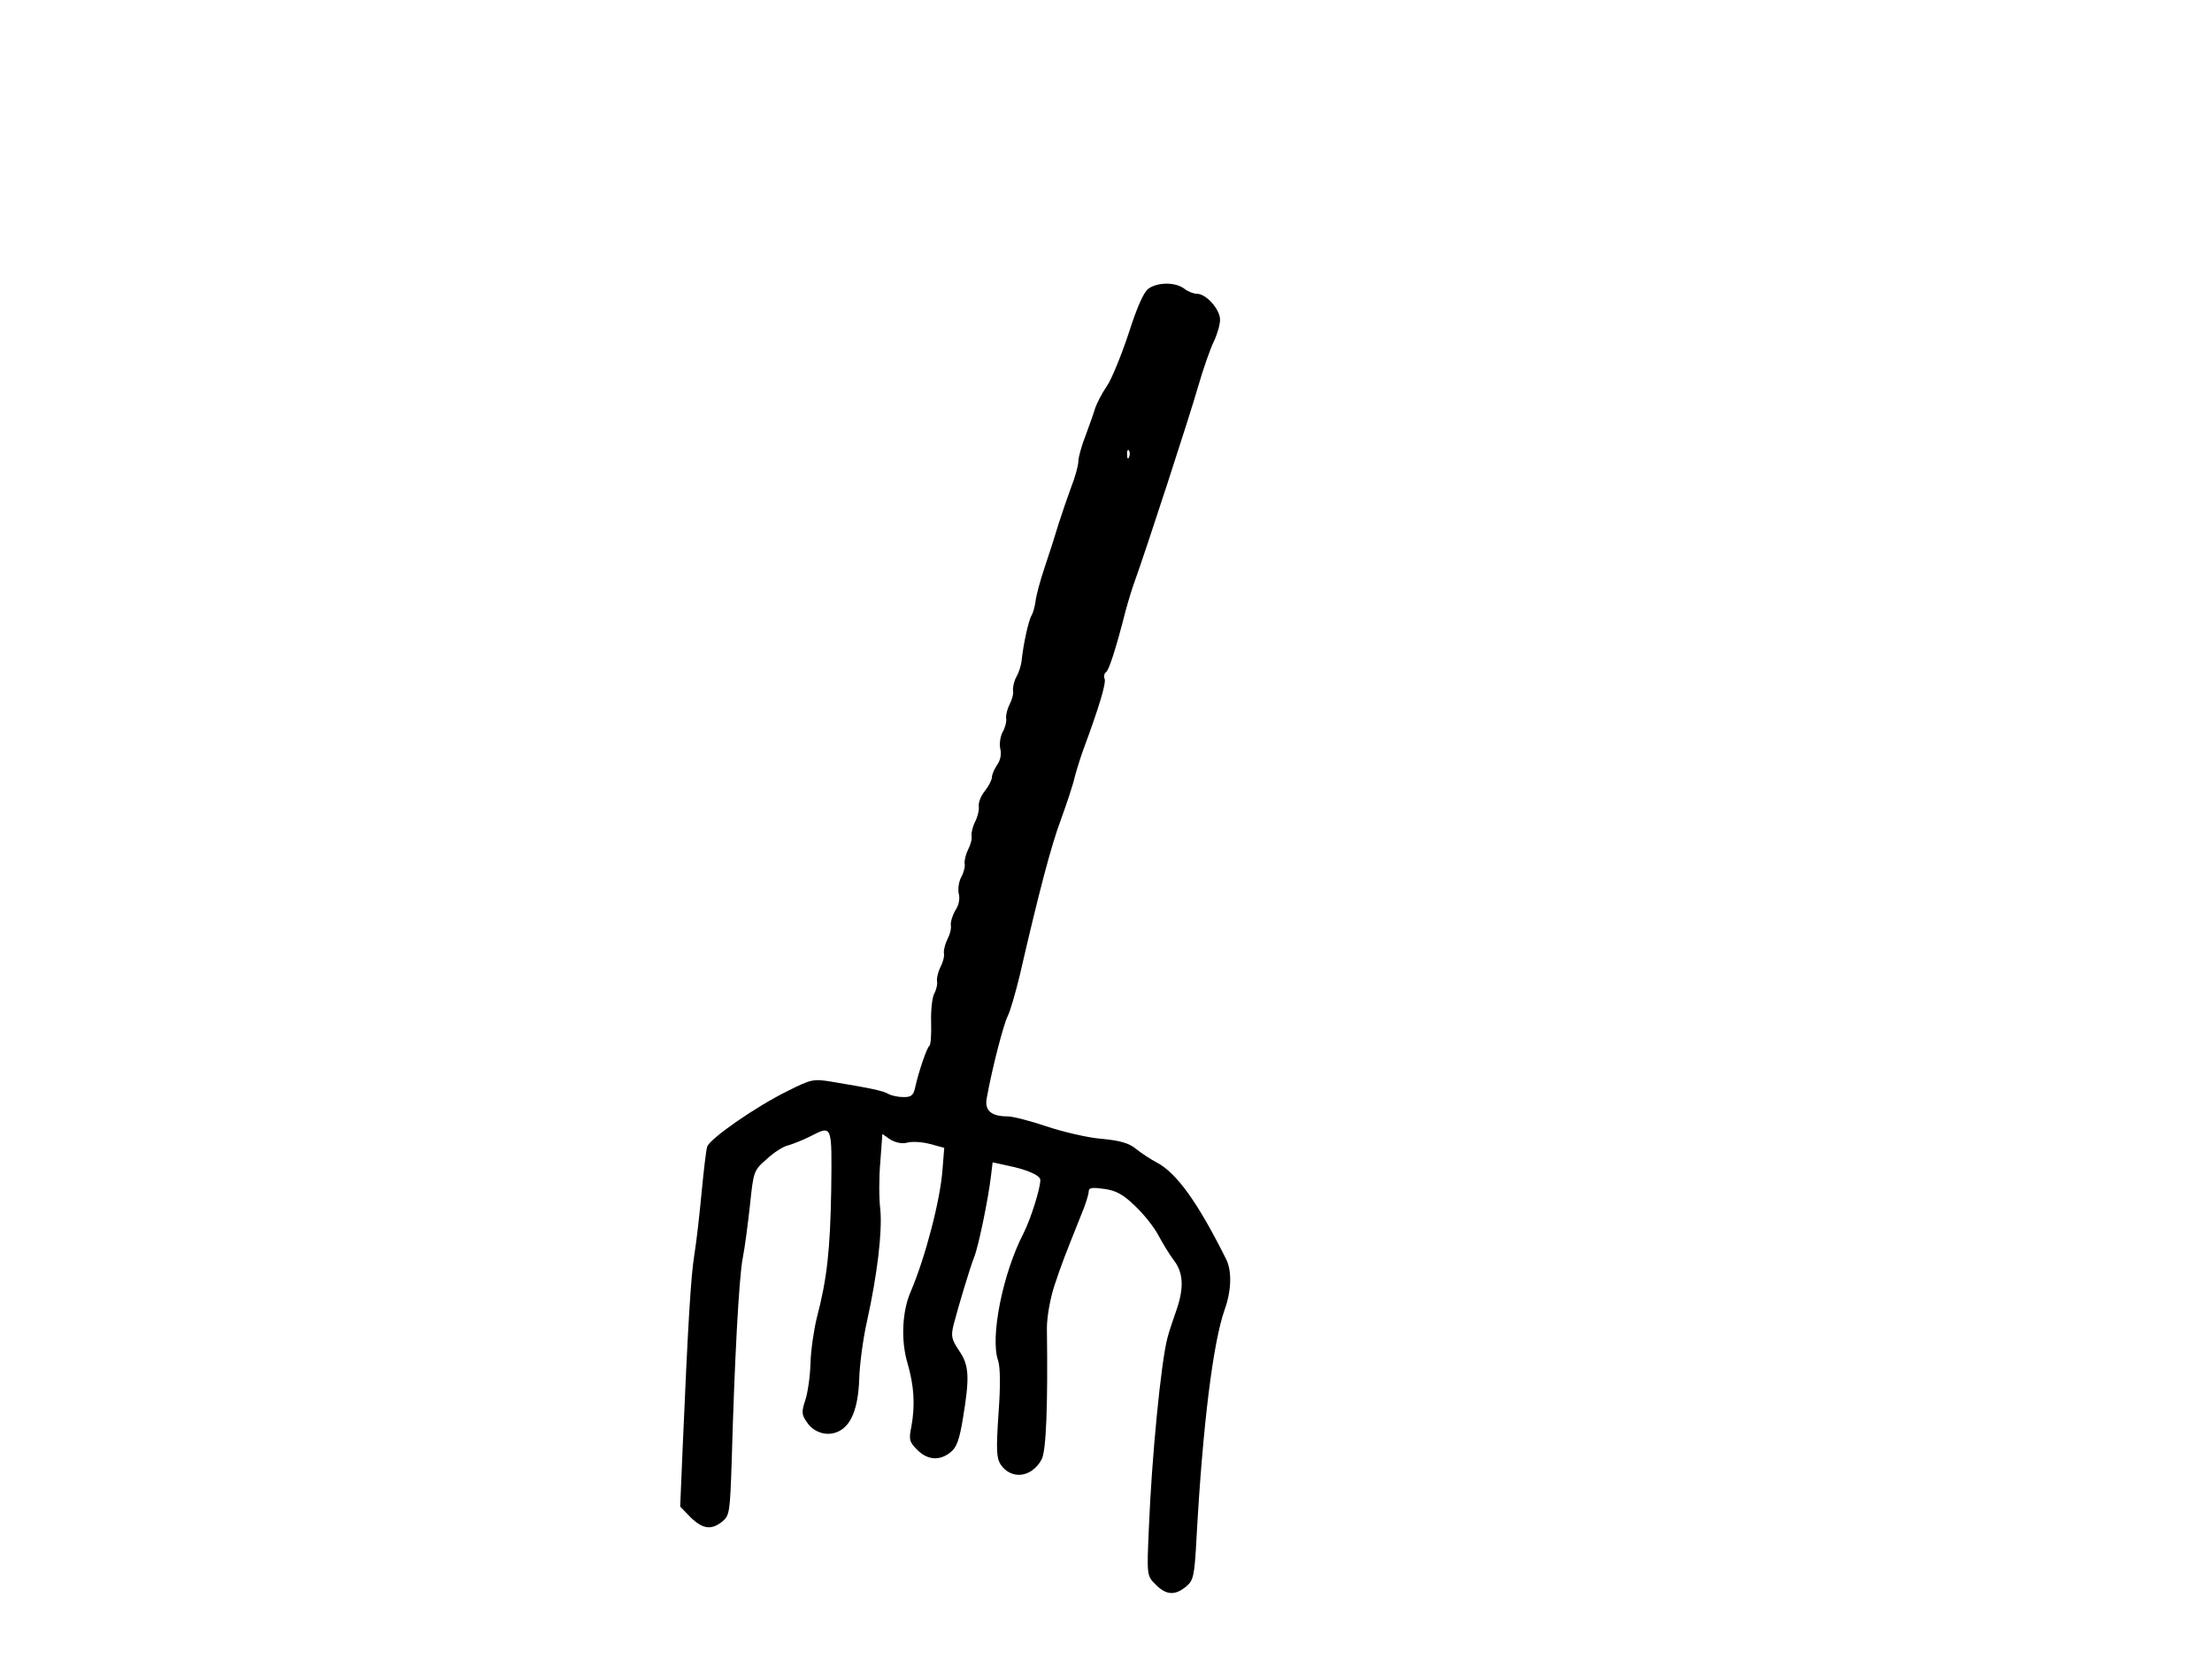 <?xml version="1.0" standalone="no"?>
<!DOCTYPE svg PUBLIC "-//W3C//DTD SVG 20010904//EN"
 "http://www.w3.org/TR/2001/REC-SVG-20010904/DTD/svg10.dtd">
<svg version="1.0" xmlns="http://www.w3.org/2000/svg"
 width="640pt" height="480pt" viewBox="0 0 640 480"
 preserveAspectRatio="xMidYMid meet">
<g transform="translate(0,480) scale(0.1,-0.1)"
fill="#000000" stroke="none">
<path d="M3323 3965 c-14 -10 -33 -53 -58 -131 -21 -63 -49 -132 -63 -152 -14
-20 -28 -48 -33 -62 -4 -14 -17 -50 -28 -80 -12 -30 -21 -64 -21 -75 0 -11 -9
-45 -21 -75 -11 -30 -27 -77 -36 -105 -8 -27 -26 -84 -40 -125 -14 -41 -26
-87 -27 -101 -2 -14 -7 -32 -11 -39 -9 -14 -24 -83 -29 -130 -1 -14 -8 -35
-15 -48 -7 -12 -11 -30 -10 -40 2 -9 -3 -27 -10 -40 -6 -12 -11 -30 -10 -40 2
-9 -3 -28 -10 -40 -7 -13 -10 -35 -7 -48 4 -15 1 -33 -9 -47 -8 -12 -15 -28
-15 -35 0 -8 -9 -26 -20 -40 -12 -14 -20 -35 -18 -46 1 -12 -4 -31 -11 -44 -6
-12 -11 -30 -10 -40 2 -9 -3 -27 -10 -40 -6 -12 -11 -30 -10 -40 2 -9 -3 -28
-10 -40 -7 -13 -10 -35 -7 -48 4 -14 0 -34 -10 -48 -8 -14 -14 -33 -13 -43 2
-10 -3 -28 -10 -41 -6 -12 -11 -30 -10 -40 2 -9 -3 -27 -10 -40 -6 -12 -11
-30 -10 -40 2 -9 -2 -26 -8 -37 -6 -11 -10 -48 -9 -83 1 -35 -1 -65 -5 -68 -7
-4 -32 -77 -42 -124 -5 -20 -12 -25 -35 -24 -16 0 -35 5 -42 9 -14 9 -54 17
-162 35 -55 9 -60 8 -130 -27 -93 -46 -225 -138 -232 -161 -3 -9 -10 -69 -16
-132 -6 -63 -15 -144 -21 -180 -10 -62 -18 -190 -34 -562 l-7 -167 30 -31 c35
-34 60 -38 92 -12 21 17 22 28 27 172 8 289 21 535 32 590 6 30 15 100 21 154
10 97 11 100 48 132 20 19 48 37 62 40 14 4 42 15 62 25 67 34 65 38 63 -153
-3 -174 -12 -258 -42 -372 -8 -33 -17 -92 -18 -130 -1 -38 -8 -86 -15 -107
-11 -33 -11 -42 4 -63 20 -31 59 -43 91 -28 38 17 58 68 61 152 1 41 11 116
22 165 31 140 45 263 39 326 -4 31 -4 93 0 137 l6 81 23 -16 c15 -9 34 -13 49
-9 14 4 44 2 66 -4 l41 -11 -5 -62 c-6 -88 -50 -256 -92 -354 -25 -57 -29
-142 -9 -208 19 -67 22 -120 11 -182 -8 -38 -6 -45 17 -68 30 -30 65 -32 96
-7 18 14 26 37 36 98 20 120 18 154 -11 196 -22 33 -24 42 -16 75 15 57 47
164 60 197 12 30 40 165 48 232 l5 41 41 -9 c60 -12 97 -29 97 -42 0 -25 -28
-114 -49 -155 -60 -116 -97 -302 -73 -368 6 -19 7 -72 1 -153 -7 -104 -6 -128
6 -147 31 -46 91 -38 119 15 13 26 18 153 15 380 0 30 9 83 21 120 21 64 31
89 79 209 12 28 21 58 21 66 0 11 10 12 46 7 35 -5 55 -17 90 -51 25 -24 55
-62 66 -84 12 -22 31 -54 44 -71 28 -36 30 -80 8 -144 -9 -25 -21 -61 -26 -80
-19 -71 -46 -350 -54 -552 -6 -137 -6 -137 20 -163 30 -30 55 -32 87 -6 22 18
25 29 31 143 18 327 48 564 81 658 20 55 22 113 4 148 -82 164 -143 249 -201
279 -17 9 -43 26 -58 38 -20 17 -46 25 -100 30 -40 3 -112 20 -160 36 -47 16
-98 29 -113 29 -47 0 -67 17 -60 53 16 89 49 215 61 238 7 14 22 66 34 115 55
239 91 377 120 454 17 47 35 101 39 120 5 19 16 55 25 80 46 124 67 194 62
206 -3 7 -1 16 4 19 8 5 28 65 56 175 8 30 20 69 26 85 34 94 161 484 184 565
15 52 36 112 46 132 10 21 18 49 18 63 0 30 -40 75 -67 75 -10 0 -27 7 -37 15
-25 19 -76 19 -103 0z m-56 -487 c-3 -8 -6 -5 -6 6 -1 11 2 17 5 13 3 -3 4
-12 1 -19z"/>
</g>
</svg>

